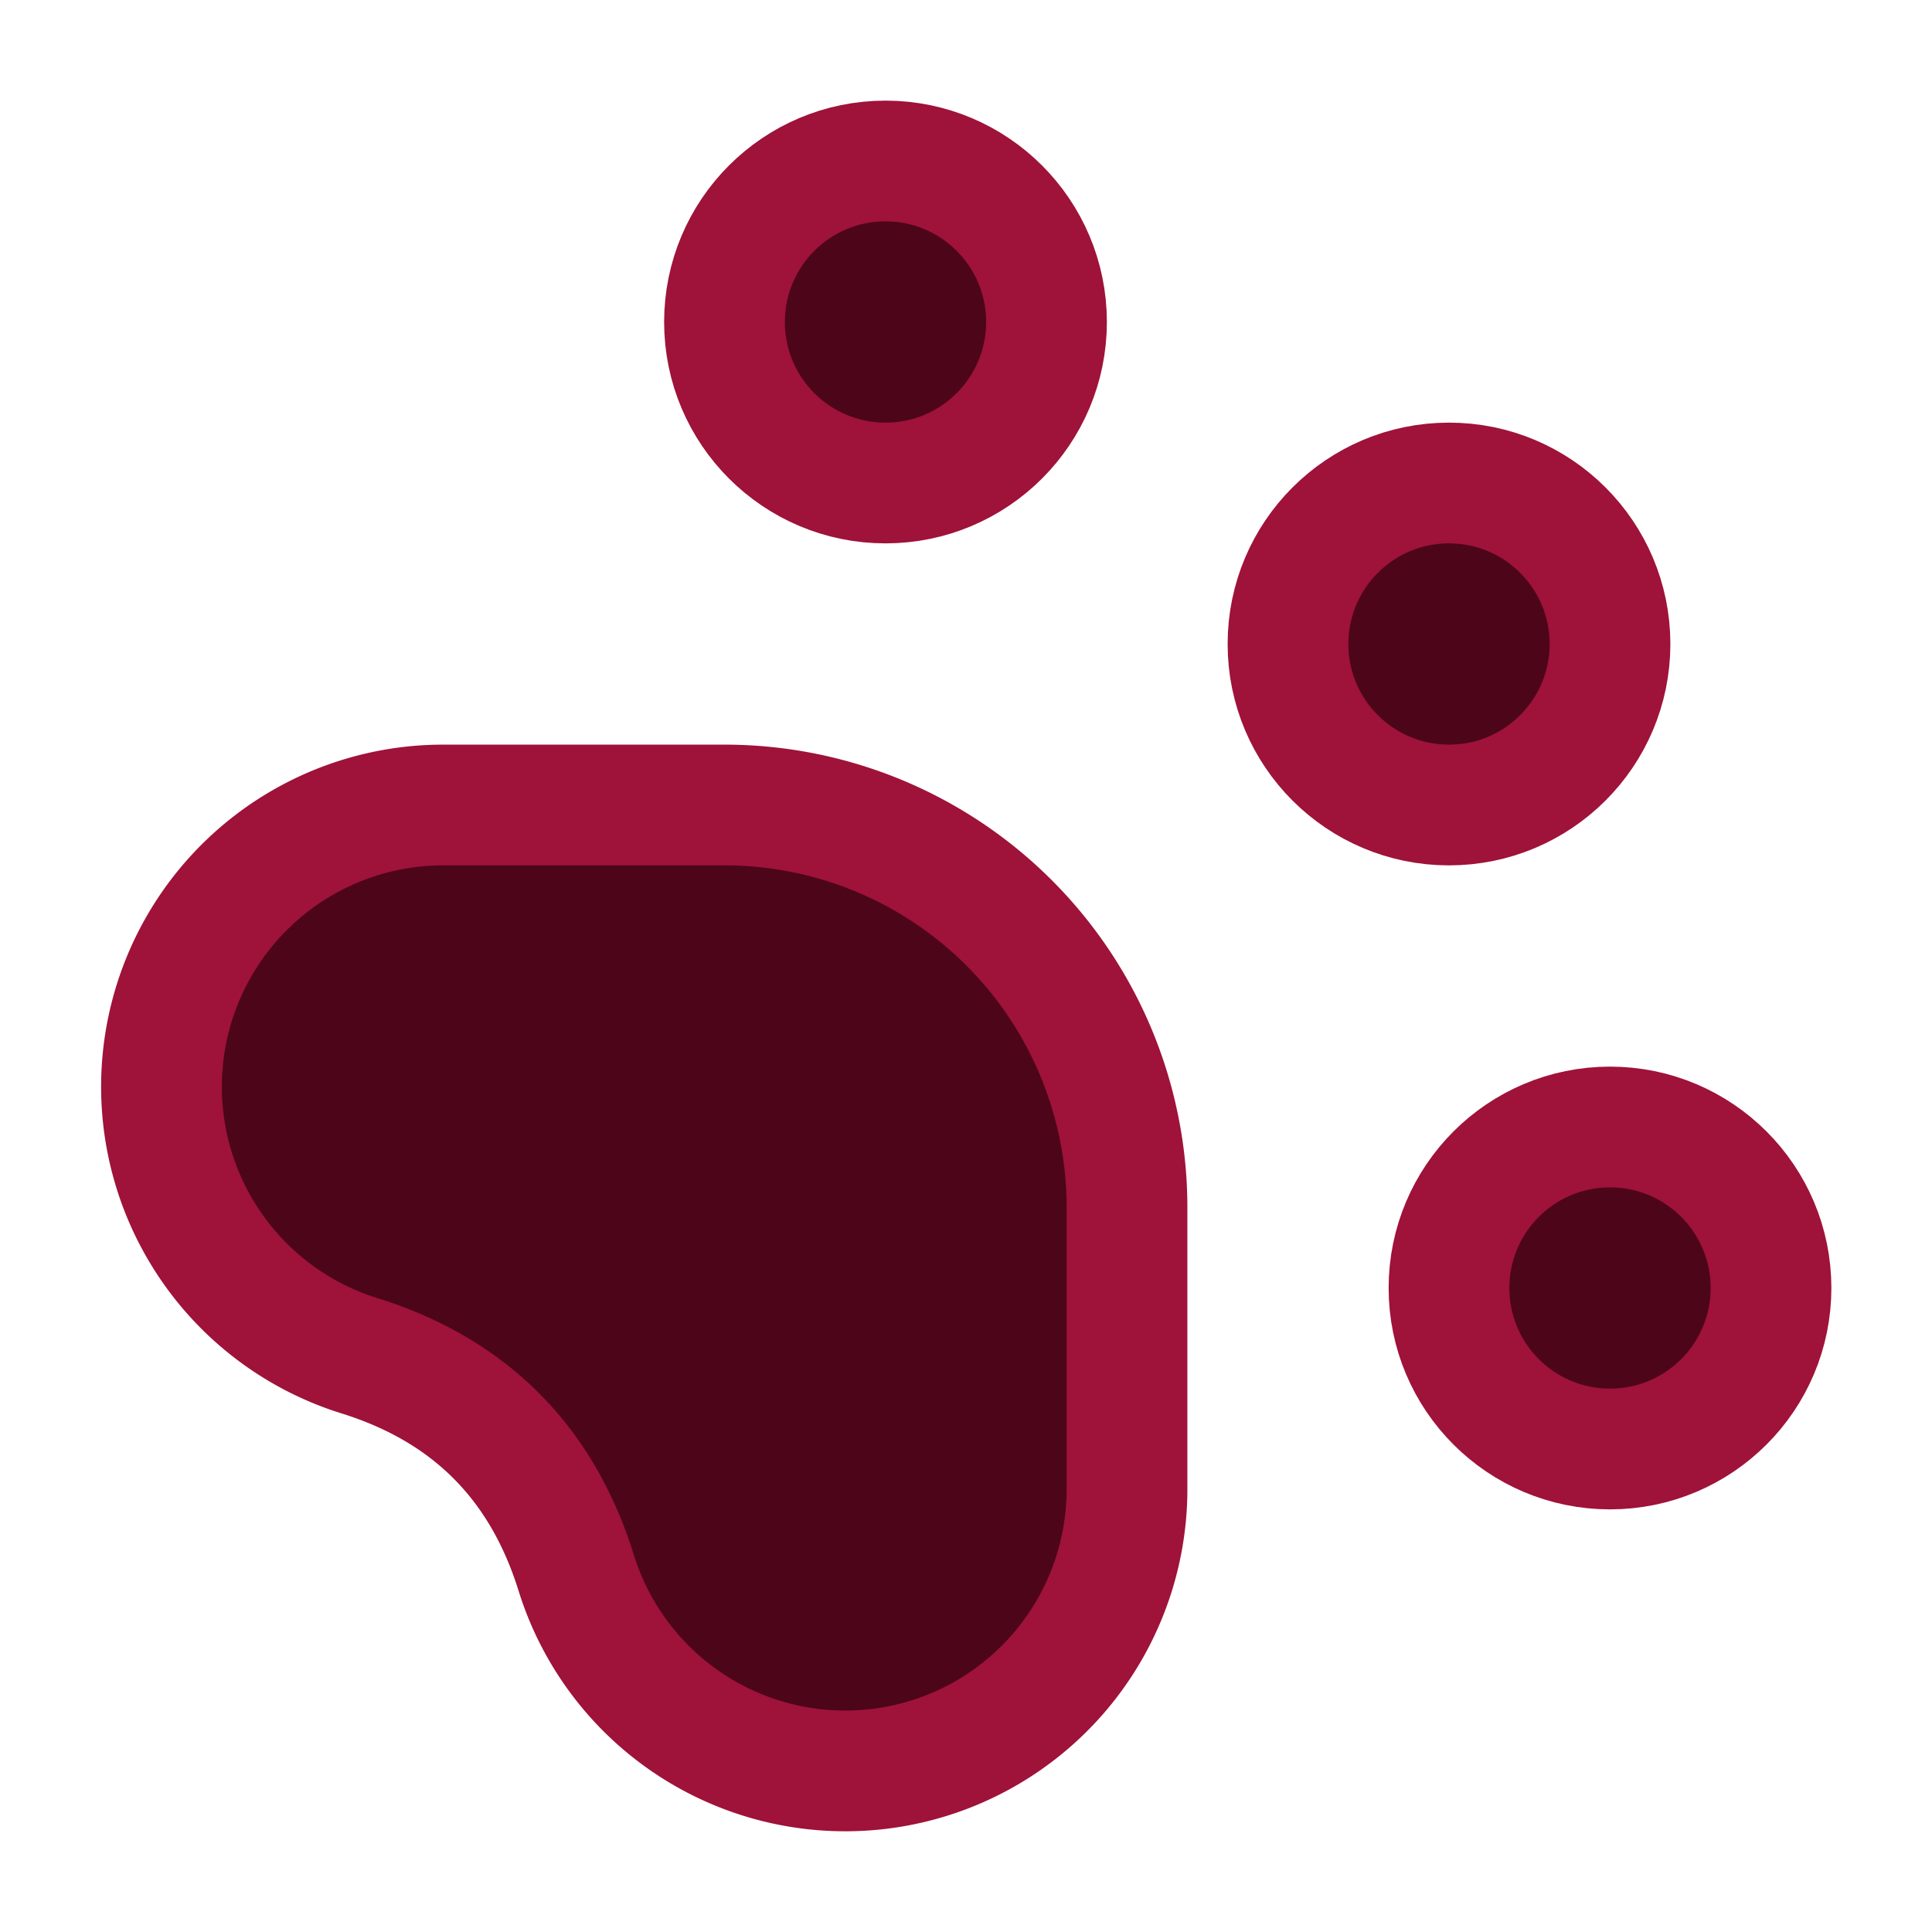 <svg xmlns="http://www.w3.org/2000/svg" width="32" height="32" viewBox="0 0 24 24" stroke="#9f1239" fill="#4c0519" stroke-width="1.5" stroke-linecap="round" stroke-linejoin="round" class="lucide lucide-paw-print">
  <circle cx="11" cy="4" r="2" />
  <circle cx="18" cy="8" r="2" />
  <circle cx="20" cy="16" r="2" />
  <path d="M9 10a5 5 0 0 1 5 5v3.5a3.5 3.5 0 0 1-6.84 1.045Q6.52 17.48 4.46 16.84A3.5 3.5 0 0 1 5.5 10Z" />
</svg>